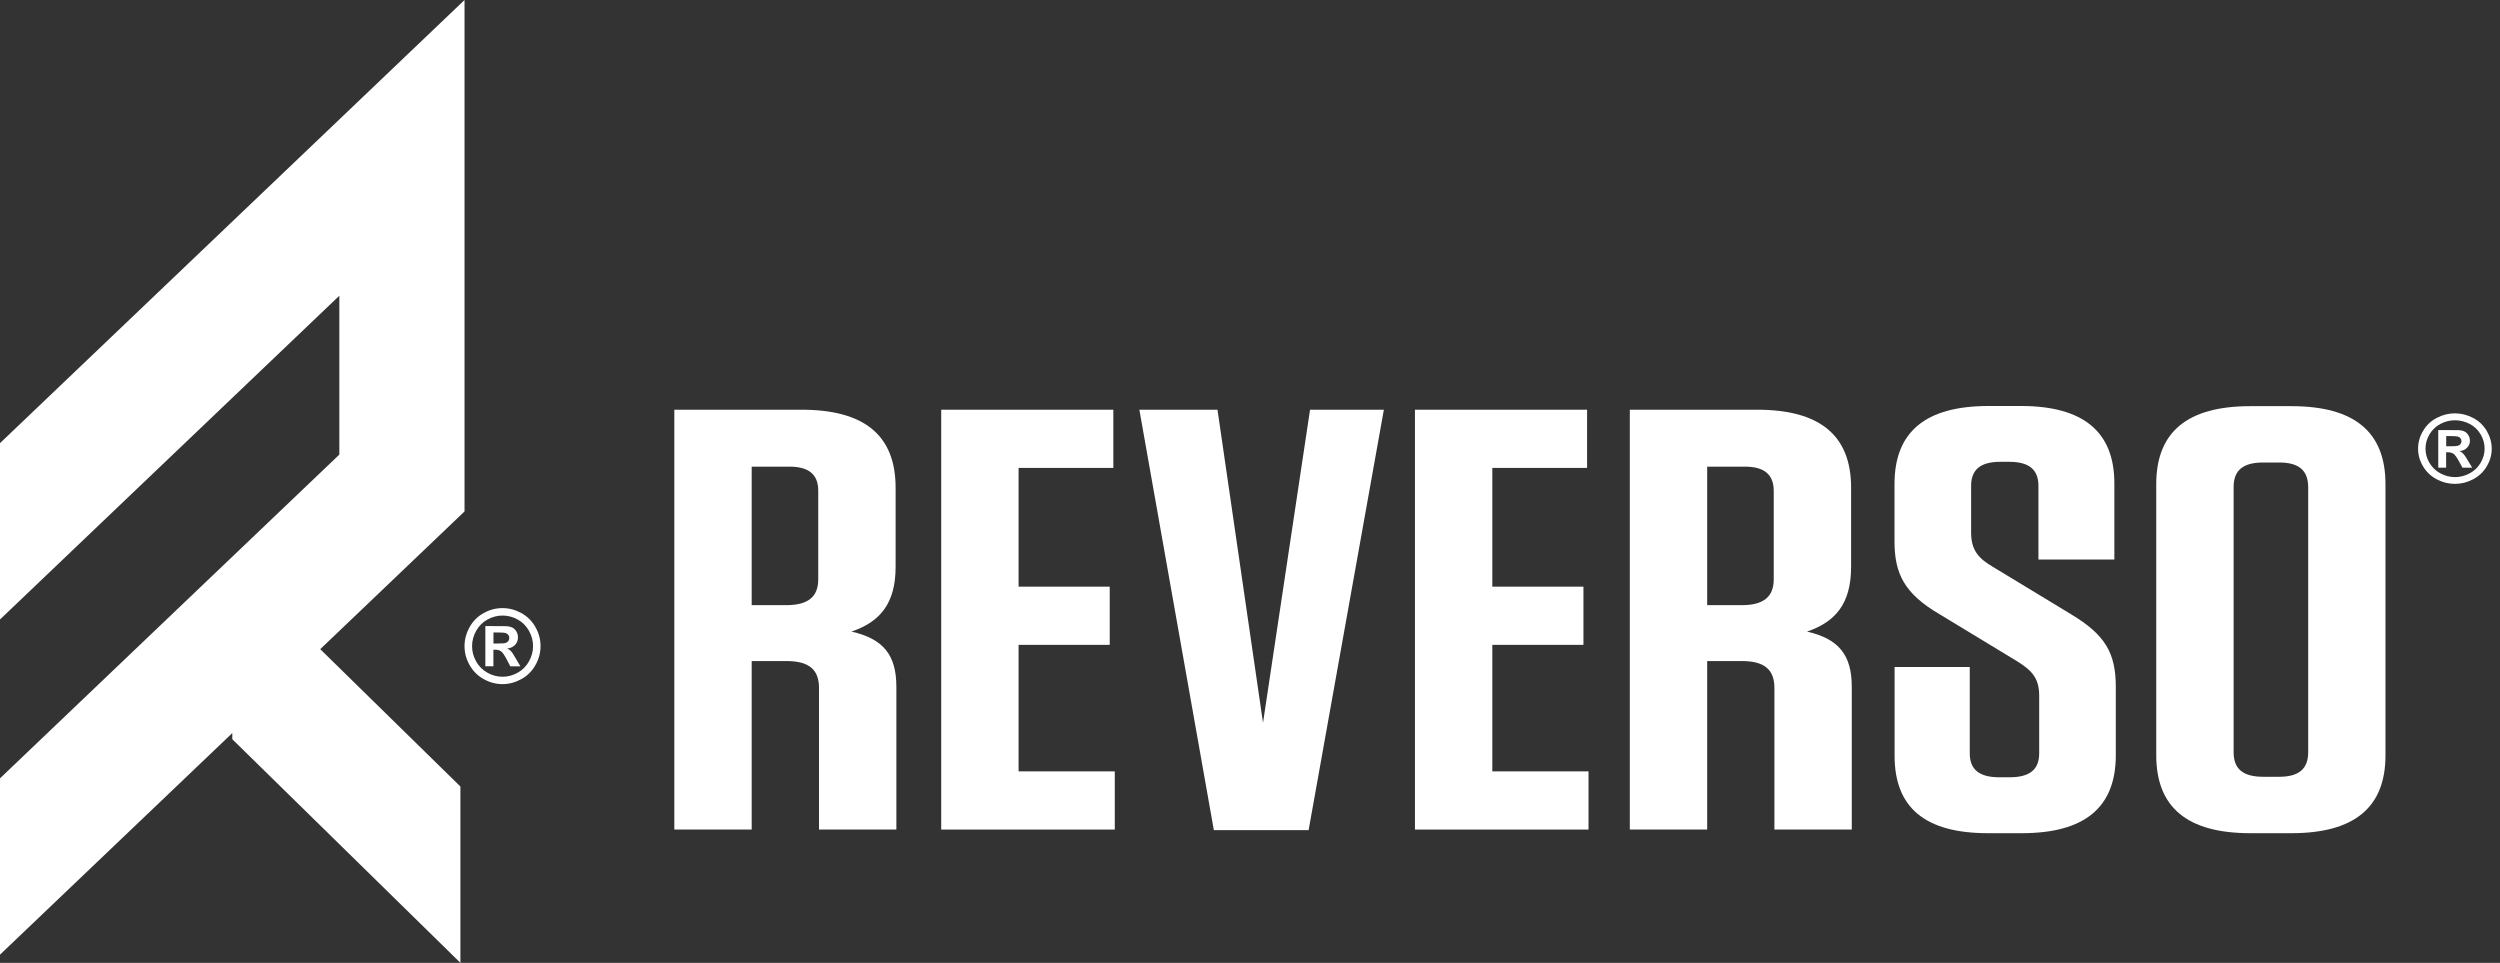 <svg width="296" height="114" viewBox="0 0 296 114" fill="none" xmlns="http://www.w3.org/2000/svg">
<rect x="0" y="0" width="296" height="114" fill="#333333" stroke="none"/>
<path d="M59.5 72C60.27 72 61.008 72.197 61.721 72.582C62.426 72.967 62.984 73.523 63.393 74.241C63.803 74.96 64 75.713 64 76.5C64 77.278 63.803 78.031 63.402 78.741C63 79.451 62.451 80.008 61.738 80.401C61.025 80.795 60.279 81 59.5 81C58.721 81 57.967 80.803 57.262 80.401C56.549 80.008 56 79.451 55.598 78.741C55.197 78.031 55 77.287 55 76.5C55 75.713 55.205 74.96 55.607 74.241C56.008 73.523 56.566 72.967 57.279 72.582C57.984 72.188 58.73 72 59.5 72ZM59.508 72.881C58.885 72.881 58.295 73.035 57.73 73.343C57.164 73.651 56.713 74.096 56.385 74.678C56.057 75.26 55.893 75.867 55.893 76.5C55.893 77.133 56.049 77.732 56.369 78.305C56.688 78.878 57.131 79.323 57.705 79.648C58.279 79.973 58.877 80.127 59.5 80.127C60.131 80.127 60.73 79.965 61.295 79.648C61.869 79.332 62.312 78.878 62.631 78.305C62.951 77.732 63.115 77.133 63.115 76.5C63.115 75.867 62.951 75.26 62.623 74.678C62.295 74.096 61.844 73.651 61.279 73.343C60.713 73.035 60.123 72.881 59.508 72.881ZM57.467 78.904V74.13H58.434C59.344 74.13 59.852 74.13 59.959 74.139C60.279 74.164 60.533 74.233 60.705 74.327C60.885 74.43 61.033 74.584 61.148 74.78C61.27 74.986 61.328 75.217 61.328 75.465C61.328 75.807 61.213 76.106 60.992 76.346C60.77 76.586 60.451 76.74 60.041 76.799C60.188 76.851 60.295 76.911 60.377 76.979C60.459 77.039 60.566 77.167 60.697 77.347C60.73 77.39 60.852 77.587 61.049 77.929L61.615 78.895H60.418L60.016 78.117C59.746 77.595 59.525 77.27 59.344 77.133C59.172 76.996 58.943 76.928 58.672 76.928H58.418V78.887H57.467V78.904ZM58.434 76.192H58.828C59.385 76.192 59.738 76.175 59.869 76.124C60 76.081 60.107 76.004 60.188 75.901C60.262 75.79 60.303 75.67 60.303 75.533C60.303 75.396 60.262 75.277 60.188 75.174C60.115 75.071 60 74.994 59.861 74.951C59.721 74.909 59.377 74.883 58.82 74.883H58.426V76.192H58.434Z" fill="white"/>
<path d="M0 52.469V73.345L40.177 35.014V53.824L0 92.155V113.031L27.504 86.797V87.525L54.512 114V93.124L37.915 76.86L55 60.554V56.953V39.686V20.876V17.944V0L0 52.469Z" fill="white"/>
<path d="M106.13 81.32V98.22H96.97V81.46C96.97 79.26 95.77 78.27 93.12 78.27H89V98.22H79.84V48.51H94.91C102.36 48.51 106.04 51.56 106.04 57.74V67.11C106.04 71.51 104.15 73.64 100.82 74.78C104.59 75.64 106.13 77.55 106.13 81.32ZM93.45 55.25H89V71.65H93.11C95.68 71.65 96.88 70.65 96.88 68.6V58.1C96.88 56.18 95.77 55.25 93.45 55.25Z" fill="white"/>
<path d="M131.82 48.51V55.4H120.6V69.46H131.39V76.35H120.6V91.33H131.99V98.22H111.44V48.51H131.82Z" fill="white"/>
<path d="M143.72 98.29L134.9 48.51H144.15L149.54 85.58L155.11 48.51H163.85L154.94 98.29H143.72Z" fill="white"/>
<path d="M187.91 48.51V55.4H176.69V69.46H187.48V76.35H176.69V91.33H188.08V98.22H167.53V48.51H187.91Z" fill="white"/>
<path d="M219.25 81.32V98.22H210.09V81.46C210.09 79.26 208.89 78.27 206.24 78.27H202.13V98.22H192.97V48.51H208.04C215.49 48.51 219.17 51.56 219.17 57.74V67.11C219.17 71.51 217.29 73.64 213.95 74.78C217.71 75.64 219.25 77.55 219.25 81.32ZM206.58 55.25H202.13V71.65H206.24C208.81 71.65 210.01 70.65 210.01 68.6V58.1C210 56.18 208.89 55.25 206.58 55.25Z" fill="white"/>
<path d="M250.51 81.32V89.42C250.51 95.6 246.83 98.65 239.38 98.65H235.36C227.91 98.65 224.32 95.6 224.32 89.49V78.97H233.22V89.19C233.22 91.11 234.33 92.03 236.73 92.03H237.93C240.33 92.03 241.44 91.11 241.44 89.19V82.37C241.44 80.31 240.58 79.39 238.87 78.32L229.62 72.71C225.51 70.3 224.31 67.95 224.31 64.12V57.3C224.31 51.12 227.99 48.07 235.44 48.07H239.29C246.66 48.07 250.34 51.12 250.34 57.23V66.25H241.35V57.52C241.35 55.6 240.23 54.68 237.92 54.68H236.81C234.5 54.68 233.38 55.6 233.38 57.52V63.06C233.38 65.12 234.24 66.11 235.95 67.11L245.2 72.72C249.22 75.14 250.51 77.27 250.51 81.32Z" fill="white"/>
<path d="M271.31 98.65H266.43C258.98 98.65 255.3 95.6 255.3 89.42V57.32C255.3 51.14 258.98 48.09 266.43 48.09H271.31C278.76 48.09 282.44 51.14 282.44 57.32V89.42C282.45 95.59 278.76 98.65 271.31 98.65ZM269.86 54.76H267.97C265.57 54.76 264.46 55.68 264.46 57.67V89.06C264.46 91.05 265.57 91.97 267.97 91.97H269.86C272.17 91.97 273.29 91.05 273.29 89.06V57.67C273.28 55.68 272.17 54.76 269.86 54.76Z" fill="white"/>
<path d="M290.66 48.94C291.41 48.94 292.12 49.12 292.81 49.48C293.5 49.84 294.04 50.35 294.43 51.02C294.82 51.69 295.02 52.39 295.02 53.12C295.02 53.85 294.83 54.54 294.44 55.2C294.06 55.86 293.52 56.37 292.83 56.74C292.14 57.11 291.42 57.29 290.66 57.29C289.9 57.29 289.18 57.11 288.49 56.74C287.8 56.37 287.27 55.86 286.88 55.2C286.49 54.54 286.3 53.85 286.3 53.12C286.3 52.39 286.49 51.69 286.89 51.02C287.28 50.35 287.82 49.84 288.51 49.48C289.2 49.12 289.92 48.94 290.66 48.94ZM290.67 49.76C290.07 49.76 289.5 49.9 288.95 50.19C288.4 50.48 287.97 50.89 287.65 51.43C287.33 51.97 287.18 52.53 287.18 53.12C287.18 53.71 287.33 54.26 287.64 54.79C287.95 55.32 288.38 55.74 288.93 56.04C289.49 56.34 290.07 56.49 290.67 56.49C291.28 56.49 291.86 56.34 292.42 56.04C292.97 55.74 293.4 55.33 293.71 54.79C294.02 54.26 294.18 53.7 294.18 53.12C294.18 52.53 294.02 51.97 293.71 51.43C293.39 50.89 292.96 50.48 292.41 50.19C291.85 49.91 291.27 49.76 290.67 49.76ZM288.69 55.36V50.92H289.63C290.51 50.92 291 50.92 291.11 50.93C291.42 50.95 291.66 51.01 291.83 51.11C292 51.2 292.15 51.34 292.26 51.54C292.38 51.73 292.44 51.94 292.44 52.18C292.44 52.5 292.33 52.77 292.11 53C291.89 53.23 291.59 53.37 291.19 53.42C291.33 53.47 291.44 53.53 291.51 53.59C291.59 53.65 291.69 53.77 291.82 53.93C291.86 53.97 291.97 54.15 292.16 54.47L292.71 55.37H291.55L291.16 54.65C290.9 54.17 290.68 53.86 290.51 53.74C290.34 53.62 290.12 53.55 289.86 53.55H289.62V55.37H288.69V55.36ZM289.63 52.84H290.01C290.55 52.84 290.89 52.82 291.02 52.78C291.15 52.74 291.25 52.67 291.33 52.57C291.4 52.47 291.44 52.36 291.44 52.23C291.44 52.11 291.4 52 291.33 51.9C291.26 51.81 291.15 51.73 291.02 51.69C290.88 51.65 290.55 51.63 290.01 51.63H289.63V52.84Z" fill="white"/>
</svg>
